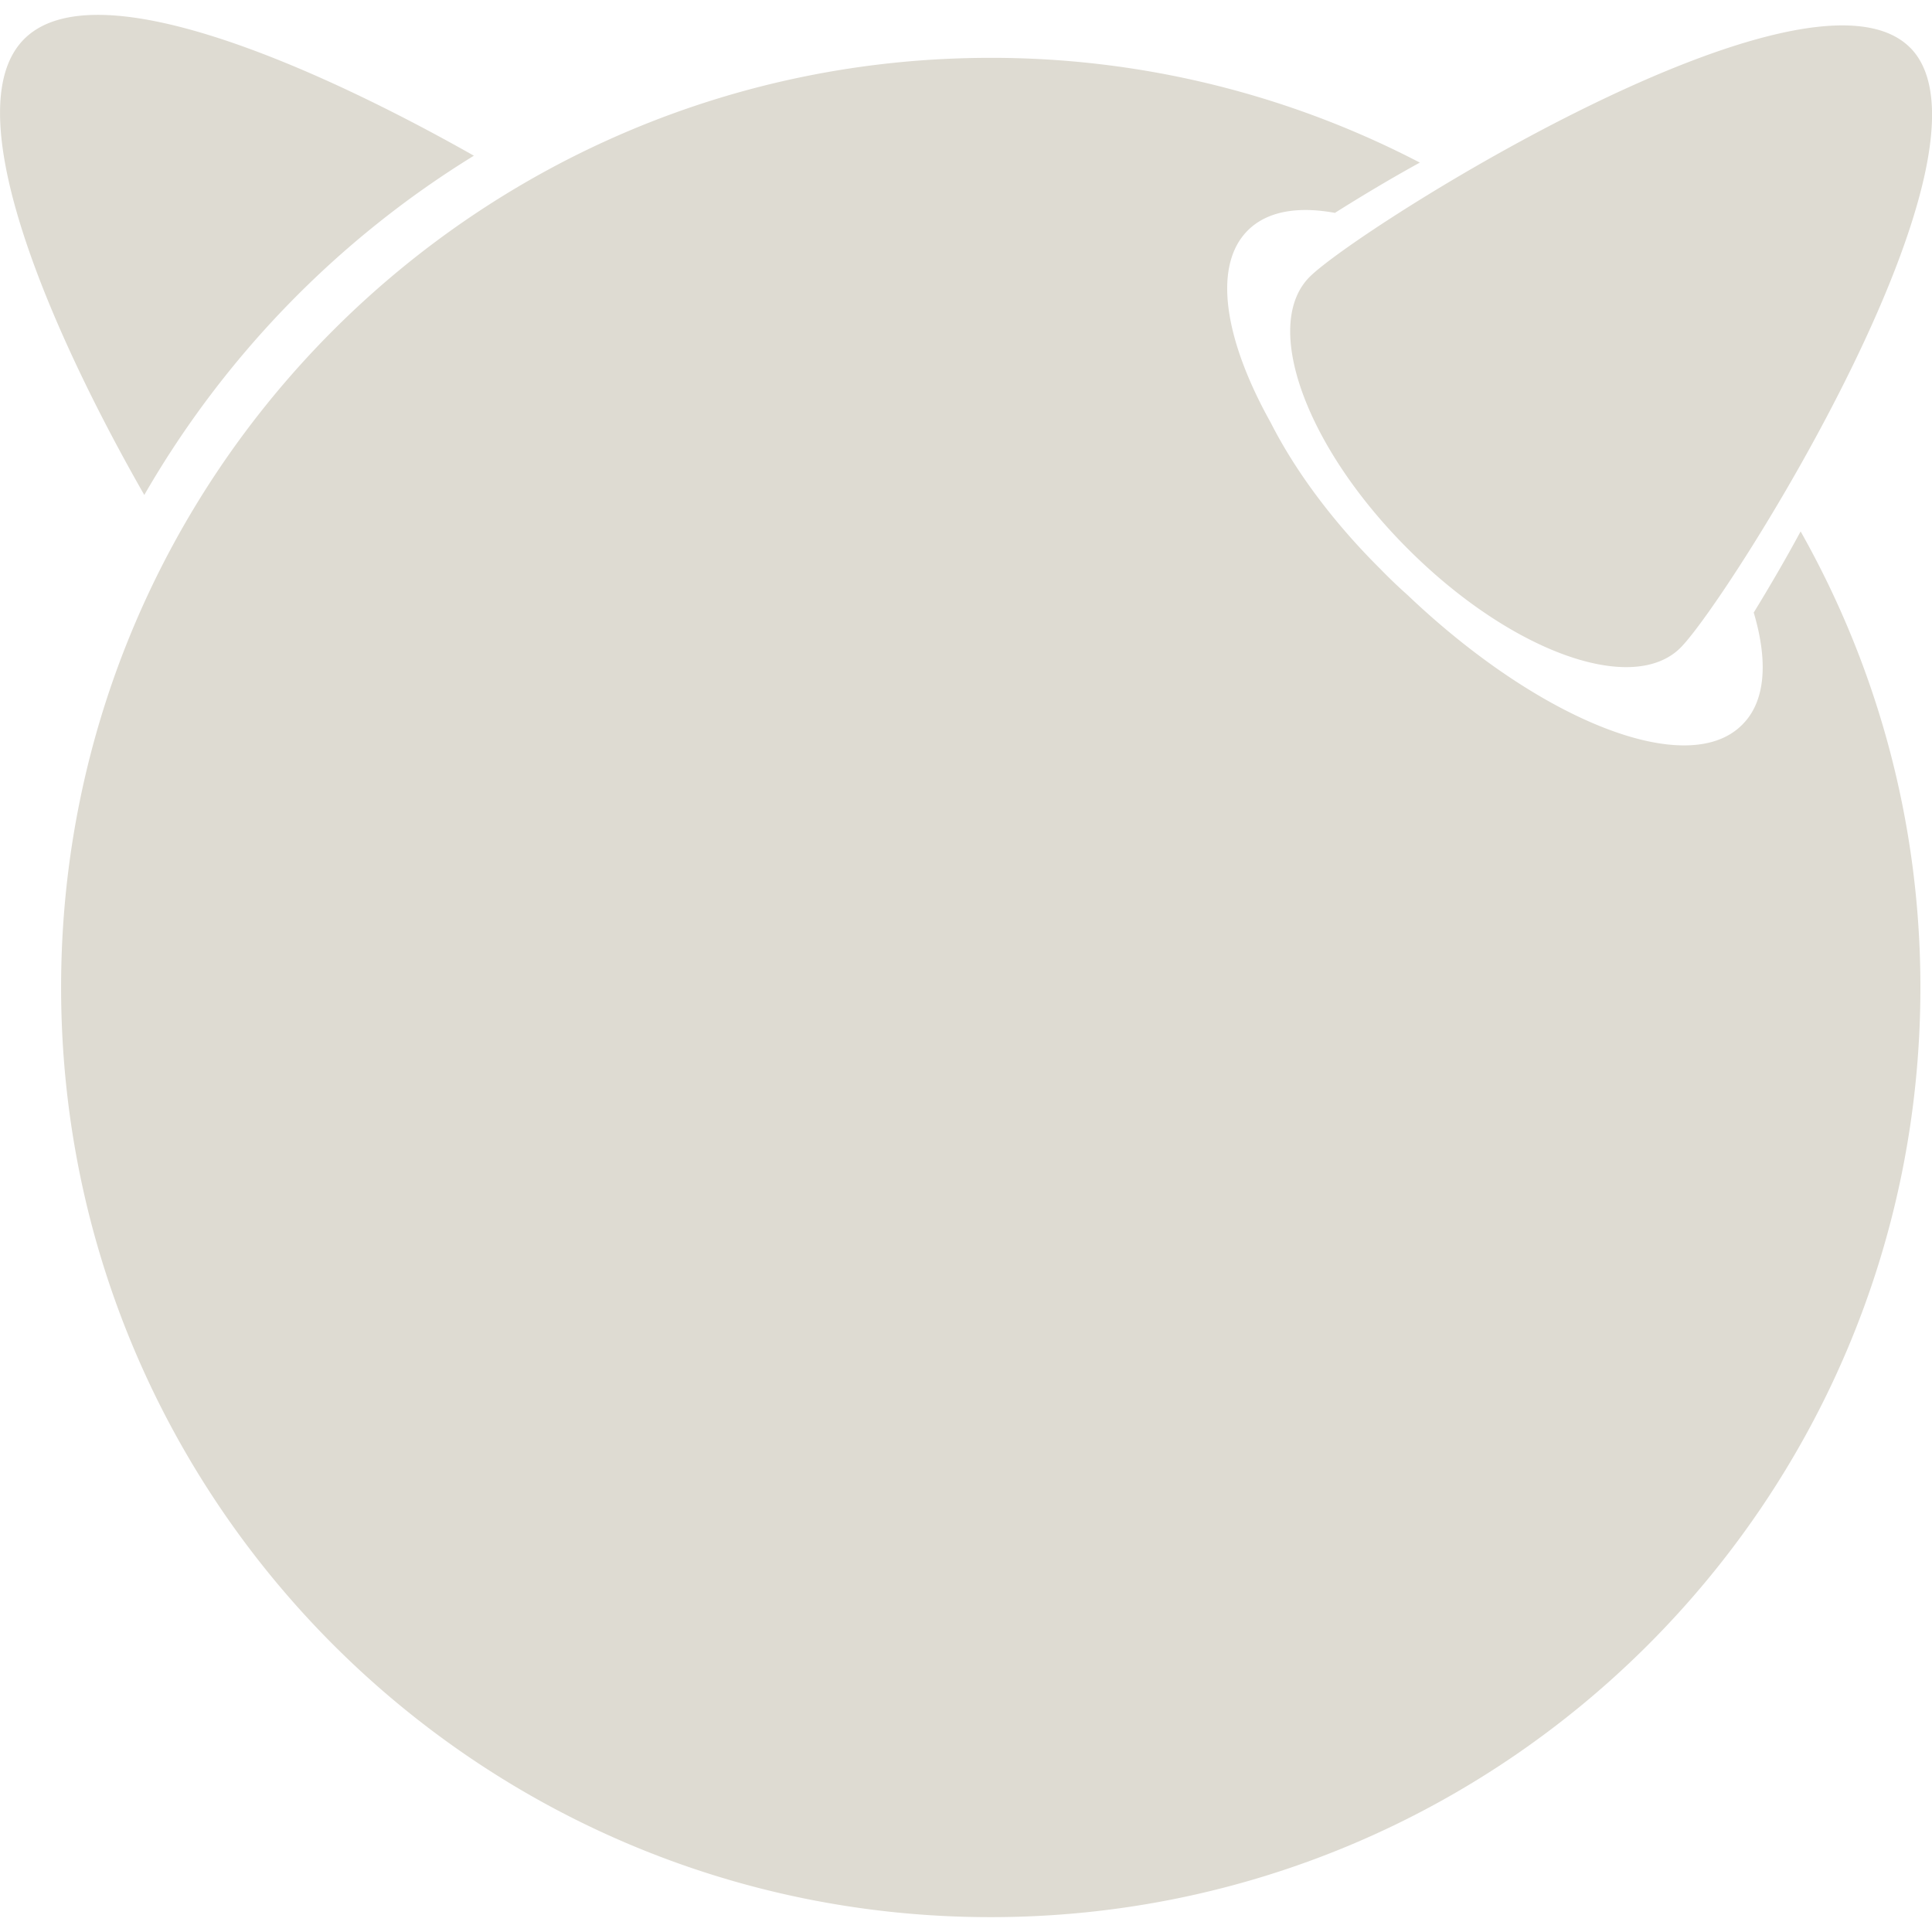 <svg fill="#dedbd2" width="800" height="800" viewBox="0 0 32 32" xmlns="http://www.w3.org/2000/svg"><path d="M31.636.787c1.692 1.692-3.005 9.145-3.803 9.943-.797.792-2.812.063-4.511-1.636-1.697-1.692-2.427-3.713-1.629-4.509.791-.792 8.244-5.496 9.943-3.797zM7.849 2.579C5.254 1.11 1.573-.526.401.646-.787 1.834.906 5.605 2.39 8.198a15.941 15.941 0 0 1 5.459-5.619zm21.198 7.566c.24.808.199 1.475-.192 1.86-.901.907-3.344-.057-5.543-2.151a8.4 8.4 0 0 1-.452-.433c-.797-.791-1.417-1.64-1.813-2.421-.771-1.38-.964-2.599-.38-3.183.317-.317.823-.405 1.443-.291.407-.256.88-.543 1.407-.833A15.37 15.37 0 0 0 16.408.958C7.903.958 1.012 7.854 1.012 16.354c0 8.505 6.891 15.4 15.396 15.4s15.4-6.895 15.4-15.4c0-2.745-.724-5.319-1.984-7.552-.244.452-.505.9-.776 1.343z"/></svg>